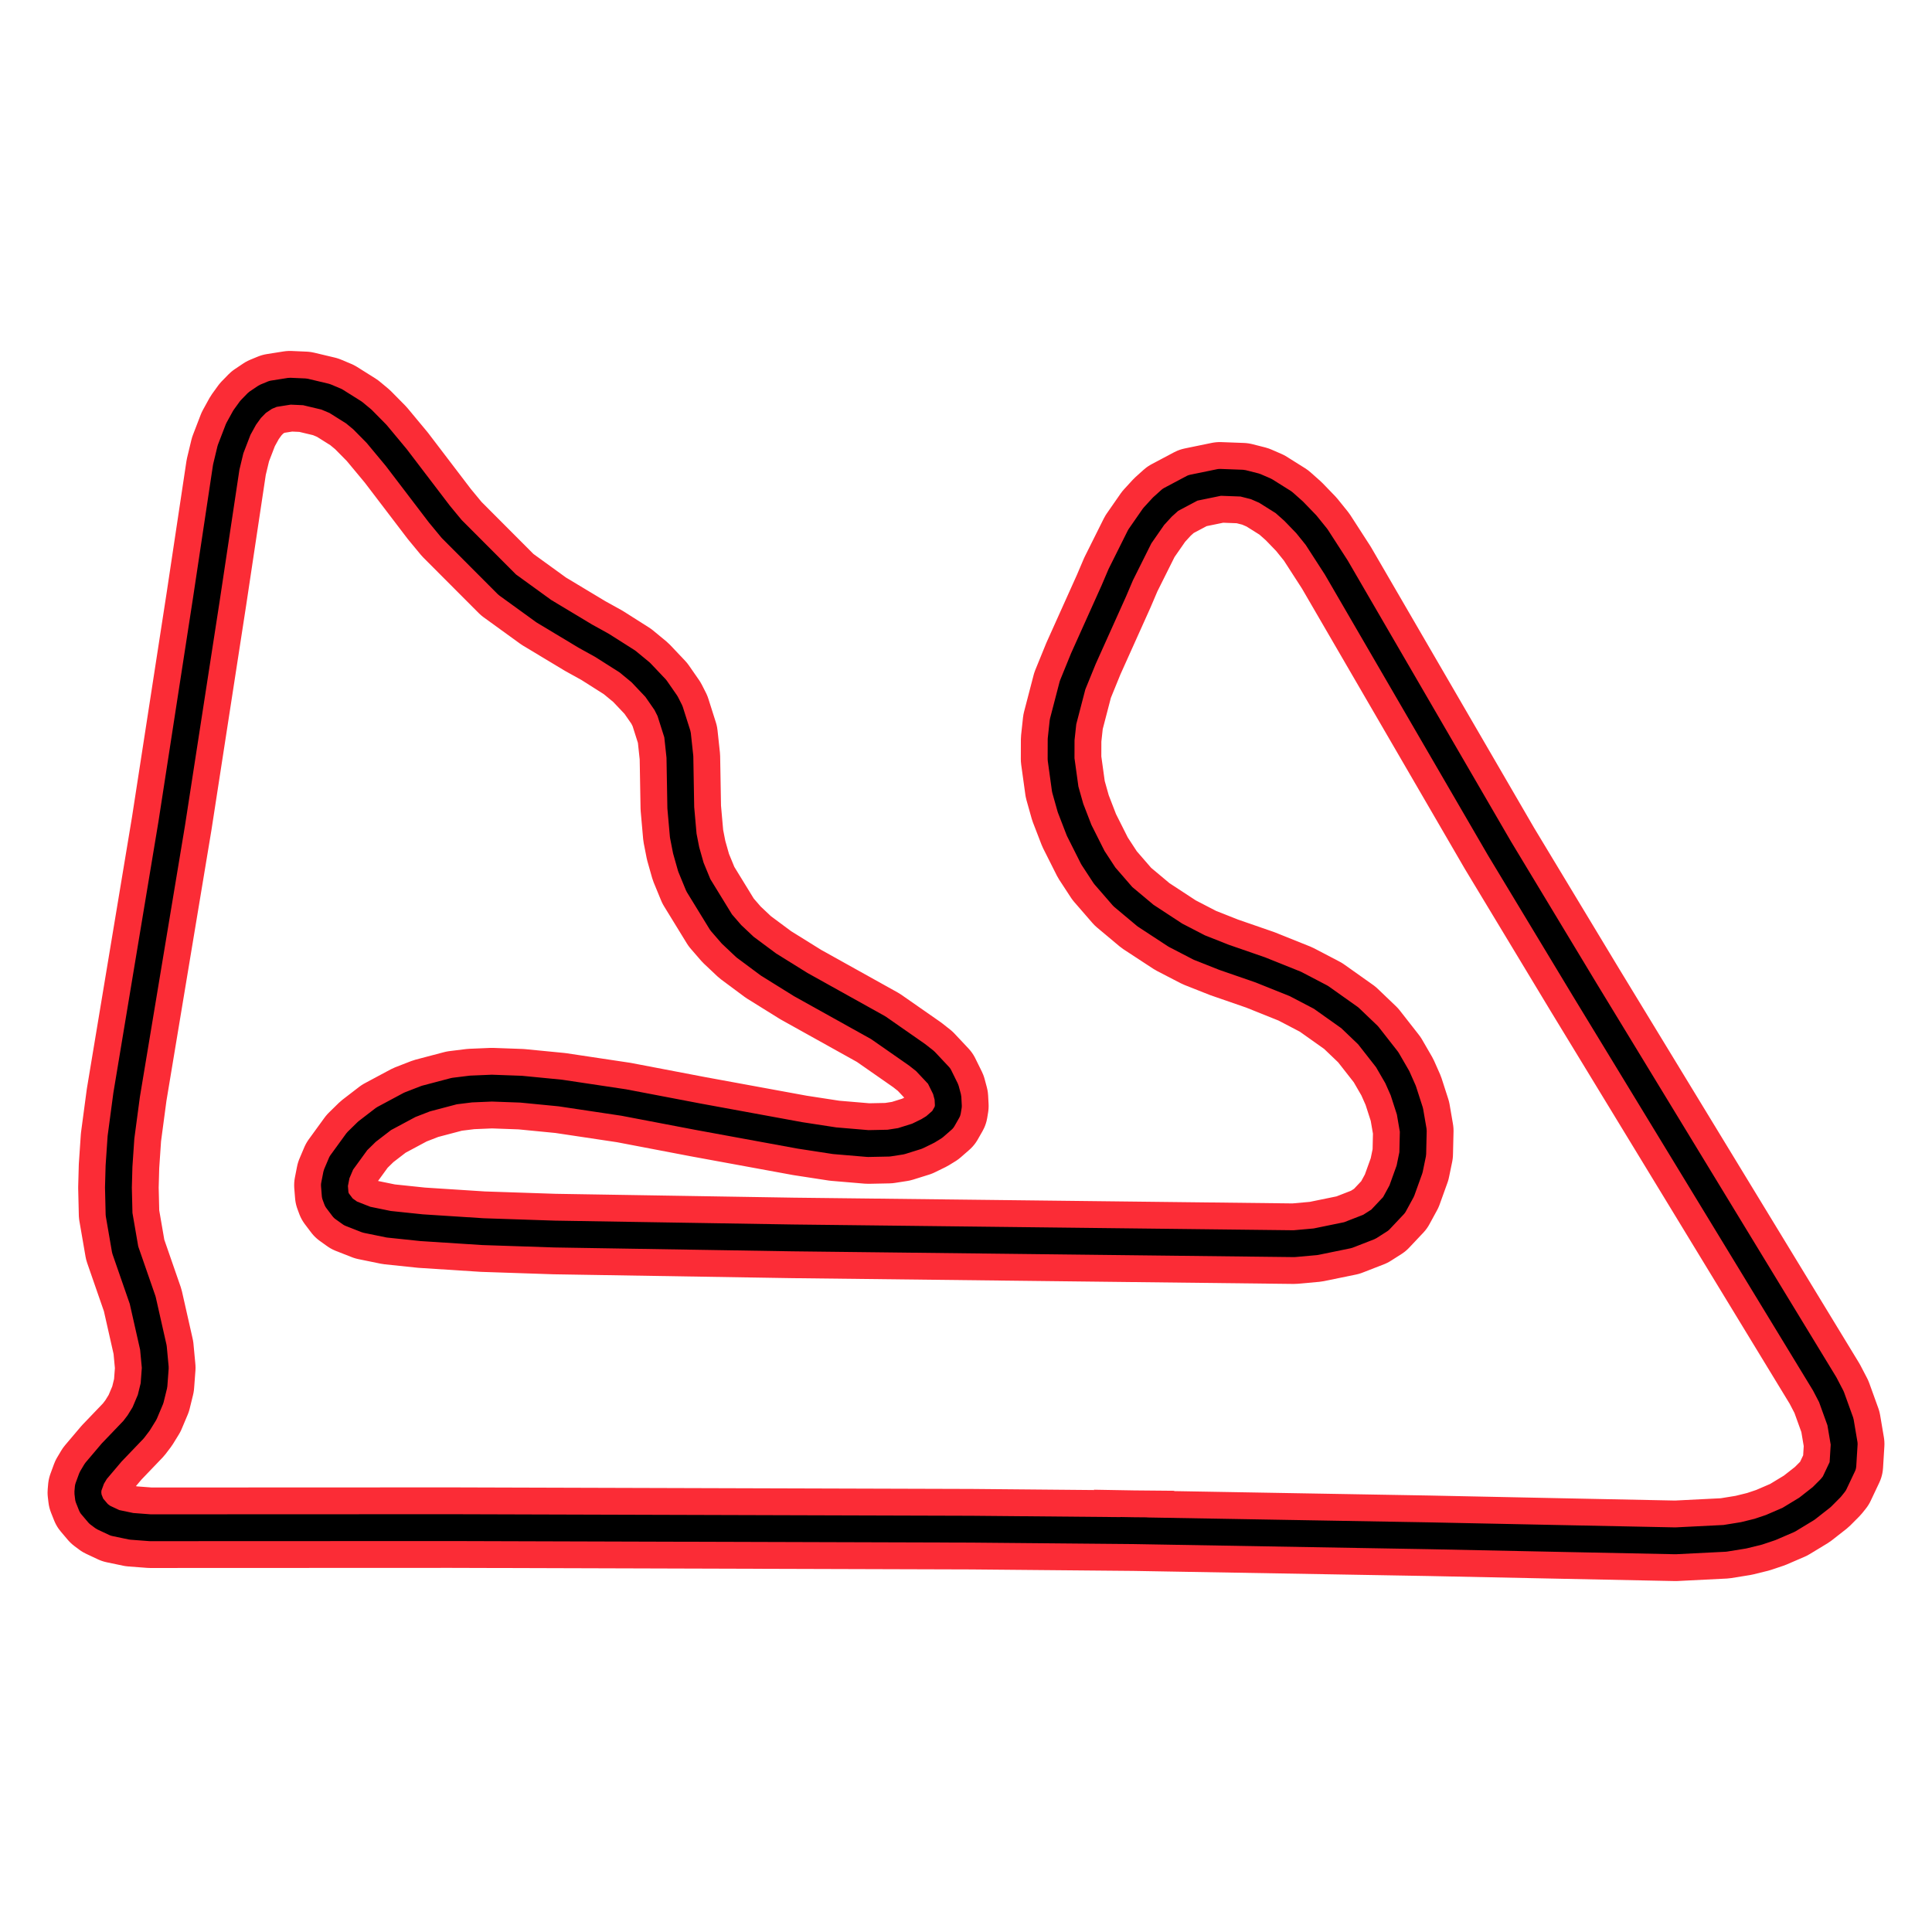 <?xml version="1.0" encoding="utf-8" standalone="no"?>
<!DOCTYPE svg PUBLIC "-//W3C//DTD SVG 1.1//EN"
  "http://www.w3.org/Graphics/SVG/1.1/DTD/svg11.dtd">
<svg xmlns:xlink="http://www.w3.org/1999/xlink" width="216pt" height="216pt" viewBox="0 0 216 216" xmlns="http://www.w3.org/2000/svg" version="1.1">
 <defs>
  <style type="text/css">*{stroke-linejoin: round; stroke-linecap: butt}</style>
 </defs>
 <g id="figure_1">
  <g id="patch_1">
   <path d="M 0 216 
L 216 216 
L 216 0 
L 0 0 
L 0 216 
z
" style="fill: none"/>
  </g>
  <g id="axes_1">
   <g id="line2d_1">
    <path d="M 126.734 171.129 
L 108.611 170.965 
L 50.421 170.791 
L 16.791 170.804 
L 14.695 170.645 
L 12.857 170.261 
L 11.541 169.643 
L 11.013 169.247 
L 10.234 168.328 
L 9.889 167.461 
L 9.818 166.866 
L 9.865 166.317 
L 10.259 165.242 
L 10.714 164.479 
L 12.482 162.393 
L 14.932 159.836 
L 15.503 159.086 
L 16.162 158.017 
L 16.836 156.418 
L 17.214 154.878 
L 17.361 152.915 
L 17.15 150.666 
L 15.953 145.366 
L 13.997 139.727 
L 13.311 135.752 
L 13.24 132.769 
L 13.306 130.377 
L 13.525 127.151 
L 14.156 122.417 
L 19.201 92.062 
L 23.071 67.007 
L 25.293 52.23 
L 25.771 50.239 
L 26.638 47.985 
L 27.355 46.683 
L 28.02 45.764 
L 28.757 45.008 
L 29.697 44.378 
L 30.531 44.033 
L 32.412 43.735 
L 34.091 43.81 
L 36.399 44.359 
L 37.528 44.834 
L 39.58 46.123 
L 40.52 46.903 
L 42.102 48.507 
L 44.302 51.151 
L 49.118 57.47 
L 50.504 59.147 
L 56.71 65.368 
L 60.796 68.328 
L 65.439 71.119 
L 67.3 72.149 
L 70.15 73.957 
L 71.637 75.183 
L 73.325 76.965 
L 74.46 78.601 
L 74.906 79.482 
L 75.745 82.124 
L 76.014 84.619 
L 76.113 90.307 
L 76.388 93.416 
L 76.711 95.064 
L 77.241 96.937 
L 78.075 98.965 
L 80.626 103.123 
L 81.784 104.46 
L 83.294 105.884 
L 85.917 107.833 
L 89.529 110.079 
L 98.192 114.903 
L 102.545 117.937 
L 103.432 118.636 
L 105.001 120.306 
L 105.733 121.791 
L 105.98 122.711 
L 106.03 123.655 
L 105.934 124.239 
L 105.403 125.17 
L 104.453 126 
L 103.738 126.439 
L 102.531 127.029 
L 100.742 127.589 
L 99.356 127.804 
L 97.052 127.851 
L 93.307 127.534 
L 89.438 126.939 
L 78.033 124.848 
L 69.732 123.263 
L 62.644 122.2 
L 58.265 121.773 
L 54.993 121.655 
L 52.657 121.753 
L 50.79 121.984 
L 47.601 122.825 
L 45.817 123.518 
L 42.901 125.08 
L 41.027 126.522 
L 39.92 127.606 
L 38.163 130.023 
L 37.627 131.286 
L 37.387 132.506 
L 37.476 133.614 
L 37.677 134.155 
L 38.373 135.076 
L 39.19 135.662 
L 40.973 136.363 
L 43.463 136.873 
L 47.143 137.259 
L 53.993 137.7 
L 62 137.968 
L 88.61 138.399 
L 144.677 139.046 
L 147.092 138.829 
L 150.699 138.089 
L 153.089 137.159 
L 154.274 136.404 
L 155.858 134.723 
L 156.715 133.15 
L 157.592 130.714 
L 157.947 128.993 
L 158.007 126.419 
L 157.632 124.242 
L 156.887 121.929 
L 156.221 120.426 
L 155.091 118.474 
L 152.955 115.745 
L 150.913 113.792 
L 147.68 111.499 
L 144.824 110.006 
L 140.904 108.434 
L 136.856 107.033 
L 134.08 105.935 
L 131.411 104.552 
L 128.066 102.362 
L 125.536 100.244 
L 123.497 97.893 
L 122.182 95.882 
L 120.649 92.833 
L 119.682 90.328 
L 119.095 88.242 
L 118.629 84.873 
L 118.635 82.667 
L 118.848 80.701 
L 119.916 76.599 
L 121.123 73.637 
L 124.526 66.069 
L 125.308 64.233 
L 127.432 59.978 
L 128.98 57.751 
L 129.955 56.688 
L 130.856 55.877 
L 133.364 54.545 
L 136.379 53.925 
L 138.904 54.019 
L 140.343 54.384 
L 141.472 54.875 
L 143.525 56.164 
L 144.638 57.154 
L 146.049 58.615 
L 147.194 60.035 
L 149.404 63.458 
L 167.638 94.842 
L 177.236 110.749 
L 195.364 140.528 
L 204.006 154.726 
L 204.753 156.16 
L 205.764 158.962 
L 206.182 161.436 
L 206.034 163.847 
L 205.076 165.871 
L 204.678 166.366 
L 203.668 167.38 
L 202.005 168.683 
L 199.974 169.915 
L 197.964 170.782 
L 196.586 171.245 
L 194.941 171.65 
L 192.846 171.989 
L 187.331 172.265 
L 174.68 172.009 
L 159.754 171.701 
L 126.734 171.129 
L 126.734 171.129 
" clip-path="url(#pdcdd118096)" style="fill: none; stroke: #fb2c36; stroke-width: 9; stroke-linecap: square"/>
   </g>
   <g id="line2d_2">
    <path d="M 126.734 171.129 
L 108.611 170.965 
L 50.421 170.791 
L 16.791 170.804 
L 14.695 170.645 
L 12.857 170.261 
L 11.541 169.643 
L 11.013 169.247 
L 10.234 168.328 
L 9.889 167.461 
L 9.818 166.866 
L 9.865 166.317 
L 10.259 165.242 
L 10.714 164.479 
L 12.482 162.393 
L 14.932 159.836 
L 15.503 159.086 
L 16.162 158.017 
L 16.836 156.418 
L 17.214 154.878 
L 17.361 152.915 
L 17.15 150.666 
L 15.953 145.366 
L 13.997 139.727 
L 13.311 135.752 
L 13.24 132.769 
L 13.306 130.377 
L 13.525 127.151 
L 14.156 122.417 
L 19.201 92.062 
L 23.071 67.007 
L 25.293 52.23 
L 25.771 50.239 
L 26.638 47.985 
L 27.355 46.683 
L 28.02 45.764 
L 28.757 45.008 
L 29.697 44.378 
L 30.531 44.033 
L 32.412 43.735 
L 34.091 43.81 
L 36.399 44.359 
L 37.528 44.834 
L 39.58 46.123 
L 40.52 46.903 
L 42.102 48.507 
L 44.302 51.151 
L 49.118 57.47 
L 50.504 59.147 
L 56.71 65.368 
L 60.796 68.328 
L 65.439 71.119 
L 67.3 72.149 
L 70.15 73.957 
L 71.637 75.183 
L 73.325 76.965 
L 74.46 78.601 
L 74.906 79.482 
L 75.745 82.124 
L 76.014 84.619 
L 76.113 90.307 
L 76.388 93.416 
L 76.711 95.064 
L 77.241 96.937 
L 78.075 98.965 
L 80.626 103.123 
L 81.784 104.46 
L 83.294 105.884 
L 85.917 107.833 
L 89.529 110.079 
L 98.192 114.903 
L 102.545 117.937 
L 103.432 118.636 
L 105.001 120.306 
L 105.733 121.791 
L 105.98 122.711 
L 106.03 123.655 
L 105.934 124.239 
L 105.403 125.17 
L 104.453 126 
L 103.738 126.439 
L 102.531 127.029 
L 100.742 127.589 
L 99.356 127.804 
L 97.052 127.851 
L 93.307 127.534 
L 89.438 126.939 
L 78.033 124.848 
L 69.732 123.263 
L 62.644 122.2 
L 58.265 121.773 
L 54.993 121.655 
L 52.657 121.753 
L 50.79 121.984 
L 47.601 122.825 
L 45.817 123.518 
L 42.901 125.08 
L 41.027 126.522 
L 39.92 127.606 
L 38.163 130.023 
L 37.627 131.286 
L 37.387 132.506 
L 37.476 133.614 
L 37.677 134.155 
L 38.373 135.076 
L 39.19 135.662 
L 40.973 136.363 
L 43.463 136.873 
L 47.143 137.259 
L 53.993 137.7 
L 62 137.968 
L 88.61 138.399 
L 144.677 139.046 
L 147.092 138.829 
L 150.699 138.089 
L 153.089 137.159 
L 154.274 136.404 
L 155.858 134.723 
L 156.715 133.15 
L 157.592 130.714 
L 157.947 128.993 
L 158.007 126.419 
L 157.632 124.242 
L 156.887 121.929 
L 156.221 120.426 
L 155.091 118.474 
L 152.955 115.745 
L 150.913 113.792 
L 147.68 111.499 
L 144.824 110.006 
L 140.904 108.434 
L 136.856 107.033 
L 134.08 105.935 
L 131.411 104.552 
L 128.066 102.362 
L 125.536 100.244 
L 123.497 97.893 
L 122.182 95.882 
L 120.649 92.833 
L 119.682 90.328 
L 119.095 88.242 
L 118.629 84.873 
L 118.635 82.667 
L 118.848 80.701 
L 119.916 76.599 
L 121.123 73.637 
L 124.526 66.069 
L 125.308 64.233 
L 127.432 59.978 
L 128.98 57.751 
L 129.955 56.688 
L 130.856 55.877 
L 133.364 54.545 
L 136.379 53.925 
L 138.904 54.019 
L 140.343 54.384 
L 141.472 54.875 
L 143.525 56.164 
L 144.638 57.154 
L 146.049 58.615 
L 147.194 60.035 
L 149.404 63.458 
L 167.638 94.842 
L 177.236 110.749 
L 195.364 140.528 
L 204.006 154.726 
L 204.753 156.16 
L 205.764 158.962 
L 206.182 161.436 
L 206.034 163.847 
L 205.076 165.871 
L 204.678 166.366 
L 203.668 167.38 
L 202.005 168.683 
L 199.974 169.915 
L 197.964 170.782 
L 196.586 171.245 
L 194.941 171.65 
L 192.846 171.989 
L 187.331 172.265 
L 174.68 172.009 
L 159.754 171.701 
L 126.734 171.129 
L 126.734 171.129 
" clip-path="url(#pdcdd118096)" style="fill: none; stroke: #000000; stroke-width: 3; stroke-linecap: square"/>
   </g>
  </g>
 </g>
 <defs>
  <clipPath id="pdcdd118096">
   <rect x="0" y="0" width="216" height="216"/>
  </clipPath>
 </defs>
</svg>
